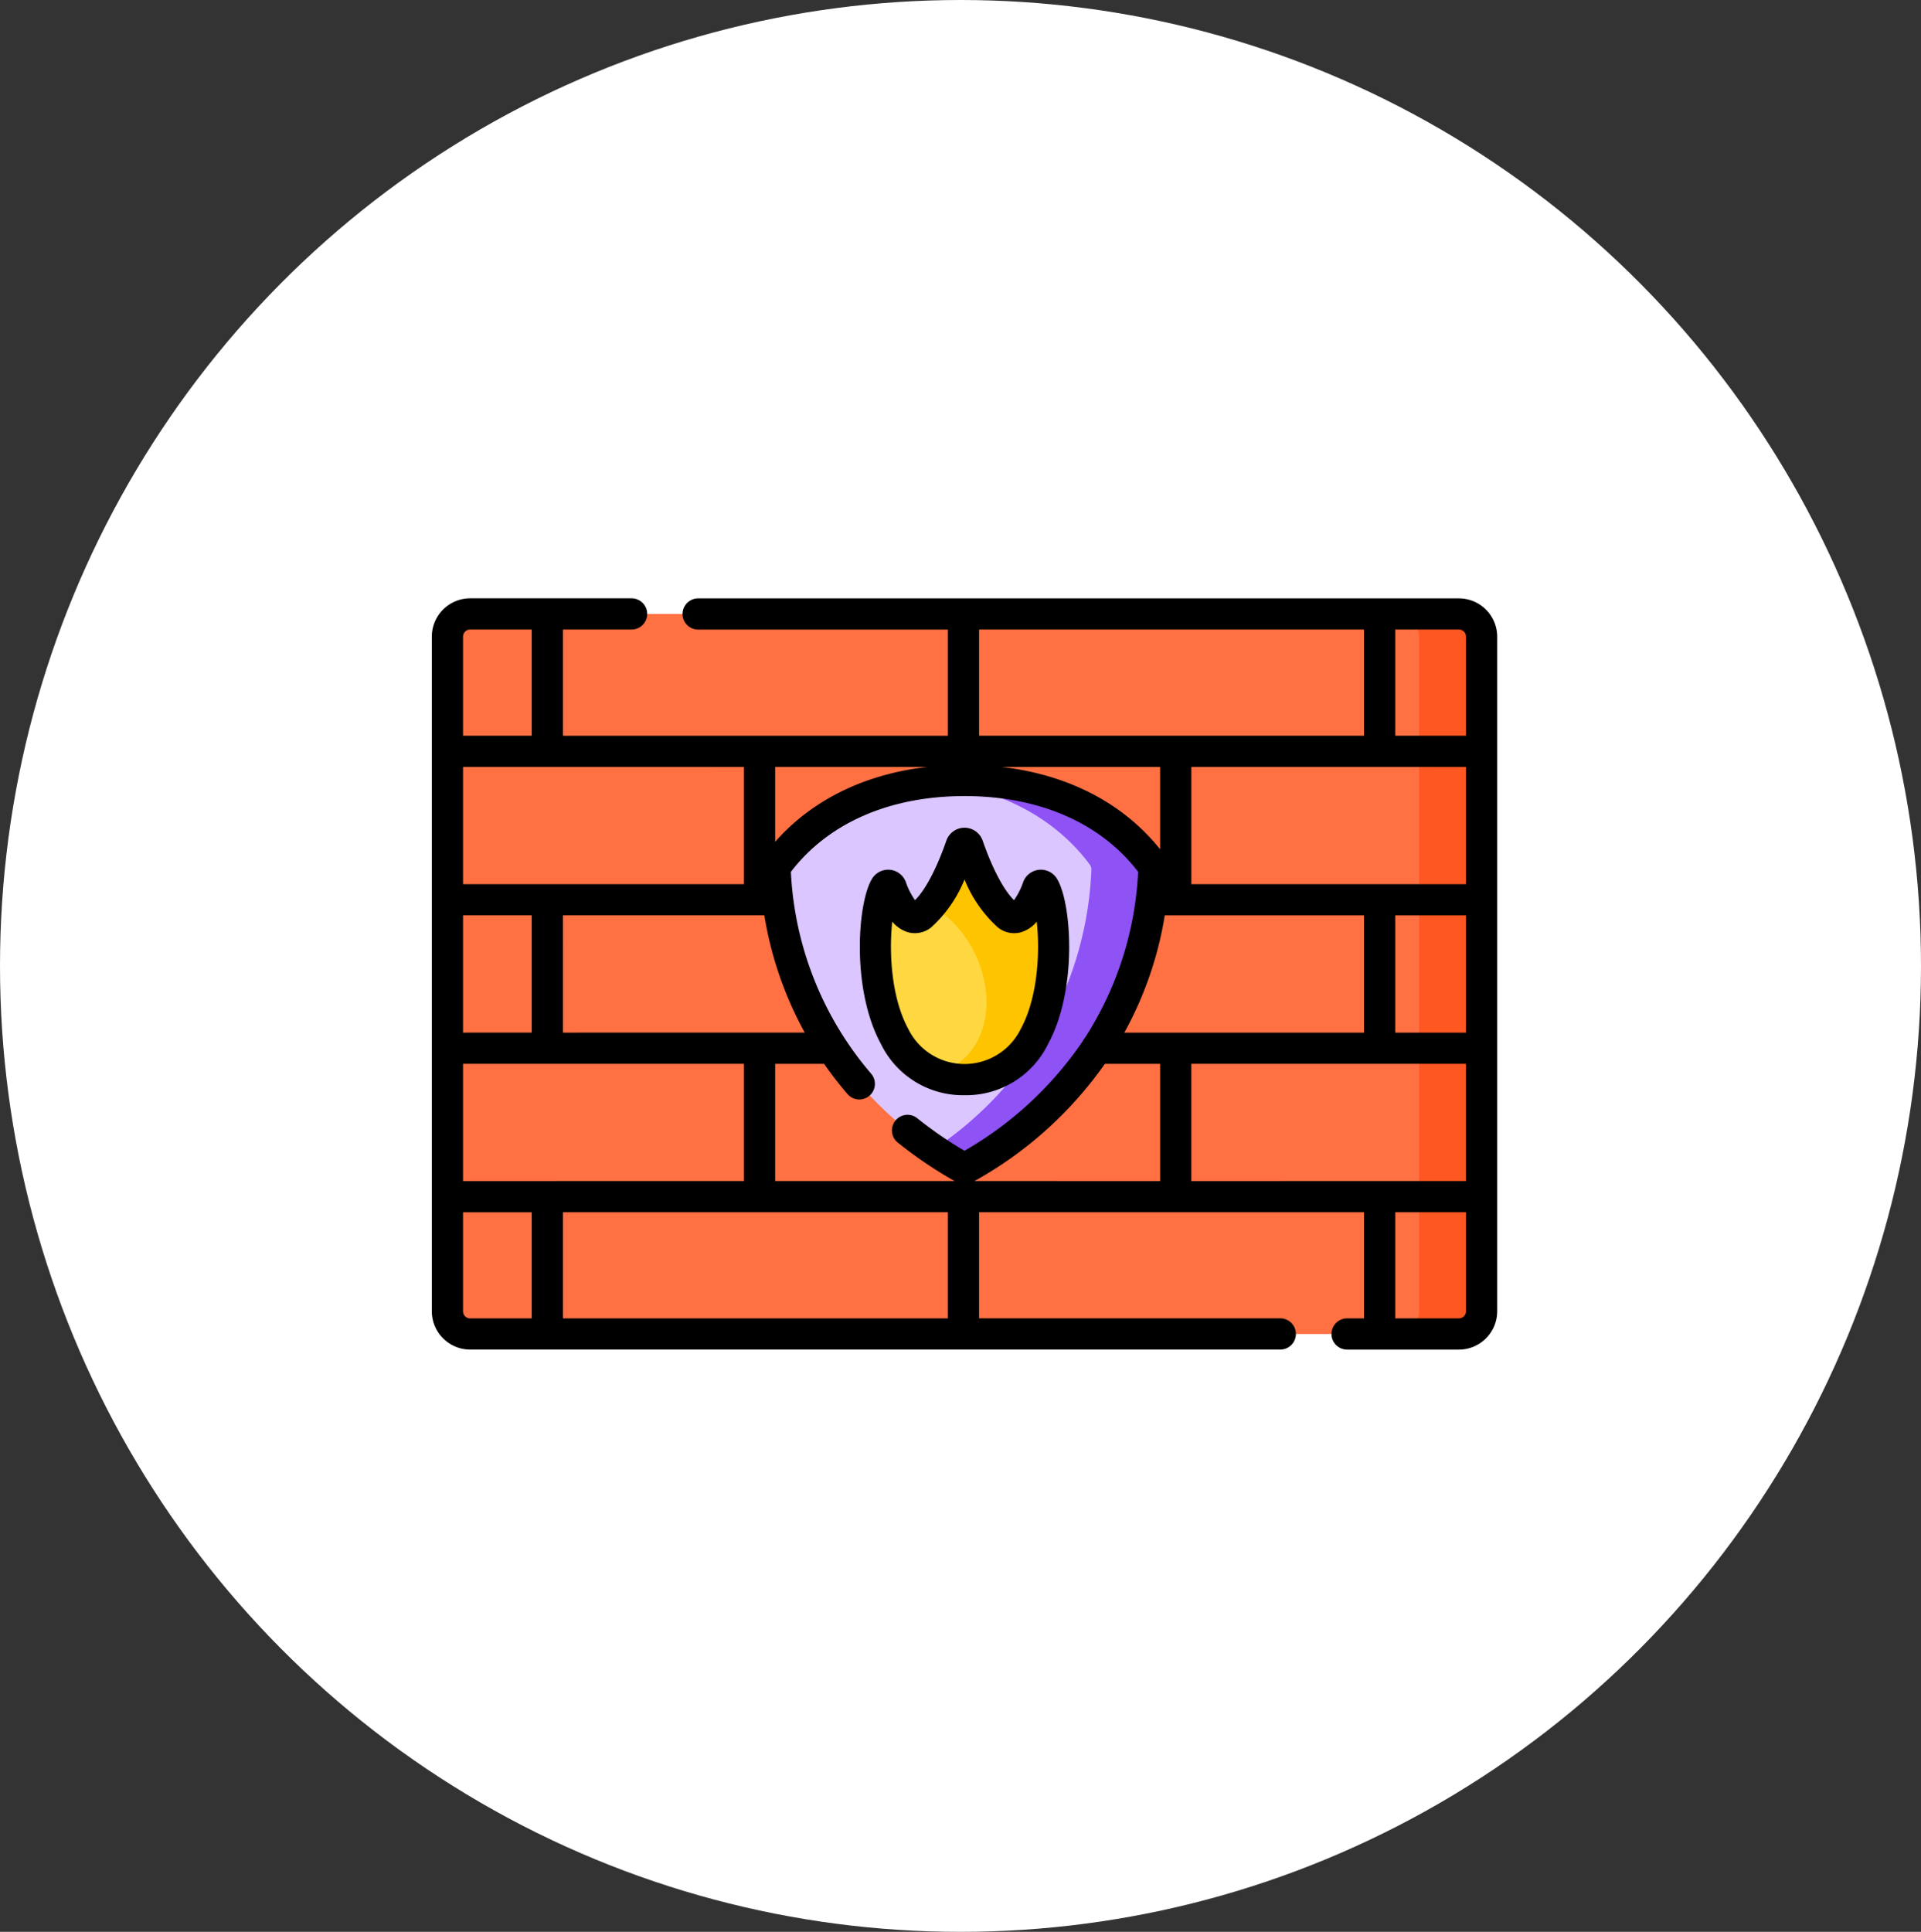 <svg xmlns="http://www.w3.org/2000/svg" width="239.906" height="241.231" viewBox="0 0 239.906 241.231">
  <rect x="0" y="0" width="239.906" height="241.231" fill="#333333" stroke="none"/>
  <g id="Grupo_108660" data-name="Grupo 108660" transform="translate(-258.07 -3733.286)">
    <ellipse id="Elipse_5016" data-name="Elipse 5016" cx="119.953" cy="120.616" rx="119.953" ry="120.616" transform="translate(258.07 3733.286)" fill="#fff"/>
    <g id="Grupo_108458" data-name="Grupo 108458" transform="translate(122.524 3599.405)">
      <path id="Trazado_166071" data-name="Trazado 166071" d="M317.743,300.456H194.257a2.832,2.832,0,0,1-2.833-2.832V213.376a2.832,2.832,0,0,1,2.833-2.832H317.743a2.832,2.832,0,0,1,2.833,2.832v84.248A2.832,2.832,0,0,1,317.743,300.456Z" fill="#ff7043"/>
      <path id="Trazado_166072" data-name="Trazado 166072" d="M317.743,210.544h-7.8a2.832,2.832,0,0,1,2.832,2.832v84.248a2.832,2.832,0,0,1-2.832,2.832h7.8a2.832,2.832,0,0,0,2.833-2.832V213.376A2.832,2.832,0,0,0,317.743,210.544Z" fill="#ff5722"/>
      <path id="Trazado_166073" data-name="Trazado 166073" d="M255.482,279.53c-13.3-7.632-22.315-20.434-23.128-37.015a1.035,1.035,0,0,1,.2-.671c4.5-6.077,12.427-10.511,23.444-10.511,11.045,0,18.959,4.454,23.444,10.511a1.035,1.035,0,0,1,.2.671c-.811,16.5-9.8,29.364-23.128,37.015A1.046,1.046,0,0,1,255.482,279.53Z" fill="#dbc6ff"/>
      <path id="Trazado_166074" data-name="Trazado 166074" d="M279.444,241.844c-4.485-6.057-12.4-10.511-23.444-10.511a38.635,38.635,0,0,0-3.9.194c9.024.916,15.608,5,19.547,10.317a1.047,1.047,0,0,1,.2.671,43.959,43.959,0,0,1-19.75,34.9q1.64,1.116,3.381,2.119a1.046,1.046,0,0,0,1.036,0c13.33-7.651,22.317-20.519,23.128-37.015A1.035,1.035,0,0,0,279.444,241.844Z" fill="#8f52f5"/>
      <path id="Trazado_166075" data-name="Trazado 166075" d="M256,268.692c-12.977,0-12-20.806-9.871-24.091a.411.411,0,0,1,.705.063c.565,1.536,2.04,4.847,3.823,3.471,2.333-1.8,4.151-6.428,4.93-8.678a.452.452,0,0,1,.826,0c.779,2.25,2.6,6.876,4.93,8.678,1.783,1.376,3.258-1.935,3.823-3.471a.411.411,0,0,1,.705-.063C268,247.886,268.977,268.692,256,268.692Z" fill="#ffd740"/>
      <path id="Trazado_166076" data-name="Trazado 166076" d="M265.871,244.6a.411.411,0,0,0-.705.063c-.565,1.536-2.04,4.847-3.823,3.471-2.333-1.8-4.151-6.428-4.93-8.678a.452.452,0,0,0-.826,0,28.79,28.79,0,0,1-3.462,7.12,8.809,8.809,0,0,0,1.423,1.558c6.7,5.541,7.518,17.147-1.1,19.942a10.007,10.007,0,0,0,3.556.615C268.977,268.692,268,247.886,265.871,244.6Z" fill="#ffc400"/>
      <path id="Trazado_166077" data-name="Trazado 166077" d="M317.743,208.6H222.738a1.949,1.949,0,1,0,0,3.9h31.183v13.253H205.847V212.493h8.575a1.949,1.949,0,1,0,0-3.9H194.257a4.787,4.787,0,0,0-4.782,4.781v84.248a4.787,4.787,0,0,0,4.782,4.781H295.434a1.949,1.949,0,0,0,0-3.9H257.819V285.254h48.074v13.253h-2.111a1.949,1.949,0,0,0,0,3.9h13.961a4.787,4.787,0,0,0,4.782-4.781V213.376A4.787,4.787,0,0,0,317.743,208.6Zm-33.418,72.761V266.719h34.3v14.637Zm-90.952,0V266.719h35.082v14.637Zm35.082-51.712v14.637H193.373V229.644Zm90.172,0v14.637h-34.3V229.644Zm-42.671,33.177a45.085,45.085,0,0,0,5.051-14.642h24.886v14.642Zm33.835-14.642h8.836v14.642h-8.836Zm-29.364-8.252c-4.61-5.766-11.508-9.328-19.8-10.283h19.8Zm-74.58,22.894V248.179H231a45.692,45.692,0,0,0,5.046,14.642Zm-12.474,0V248.179h8.576v14.642ZM232.353,239v-9.353h19.022C243.536,230.546,236.944,233.777,232.353,239Zm0,27.722h6.108a45.35,45.35,0,0,0,2.923,3.773,1.949,1.949,0,0,0,2.952-2.546,41.758,41.758,0,0,1-10.018-25.2c4.664-6.1,12.348-9.461,21.682-9.461s17.018,3.357,21.682,9.461a41.933,41.933,0,0,1-6.654,20.744,1.971,1.971,0,0,0-.29.44A44.79,44.79,0,0,1,256,277.576a48.73,48.73,0,0,1-5.945-4.1A1.949,1.949,0,0,0,247.6,276.5a52.84,52.84,0,0,0,6.908,4.716,2.515,2.515,0,0,0,.269.137H232.353Zm24.866,14.637a2.806,2.806,0,0,0,.268-.136,48.841,48.841,0,0,0,16.044-14.5h6.9v14.637Zm61.408-67.98v12.37h-8.836V212.493h7.952A.884.884,0,0,1,318.627,213.376Zm-60.808-.883h48.074v13.253H257.819Zm-63.562,0h7.692v13.253h-8.576v-12.37A.884.884,0,0,1,194.257,212.493Zm-.884,85.131v-12.37h8.576v13.253h-7.692A.884.884,0,0,1,193.373,297.624Zm60.548.883H205.847V285.254h48.074Zm63.822,0h-7.952V285.254h8.836v12.37A.884.884,0,0,1,317.743,298.507Z"/>
      <path id="Trazado_166078" data-name="Trazado 166078" d="M256,270.641a11.392,11.392,0,0,0,10.439-6.4c3.75-6.9,2.914-17.847,1.067-20.7a2.357,2.357,0,0,0-4.168.449,8.879,8.879,0,0,1-1.156,2.292c-1.278-1.243-2.721-3.972-3.927-7.463a2.4,2.4,0,0,0-4.51,0c-1.206,3.489-2.647,6.216-3.927,7.464a8.915,8.915,0,0,1-1.156-2.292,2.357,2.357,0,0,0-4.168-.449c-1.847,2.853-2.683,13.8,1.067,20.7A11.392,11.392,0,0,0,256,270.641Zm-9.022-21.671a4.121,4.121,0,0,0,1.948,1.317,3.229,3.229,0,0,0,2.921-.61A16.161,16.161,0,0,0,256,243.7a16.161,16.161,0,0,0,4.153,5.978,3.226,3.226,0,0,0,2.921.61,4.116,4.116,0,0,0,1.948-1.318c.4,3.657.179,9.39-2.007,13.41a7.82,7.82,0,0,1-14.03,0C246.8,258.359,246.575,252.626,246.978,248.97Z"/>
    </g>
  </g>
</svg>
